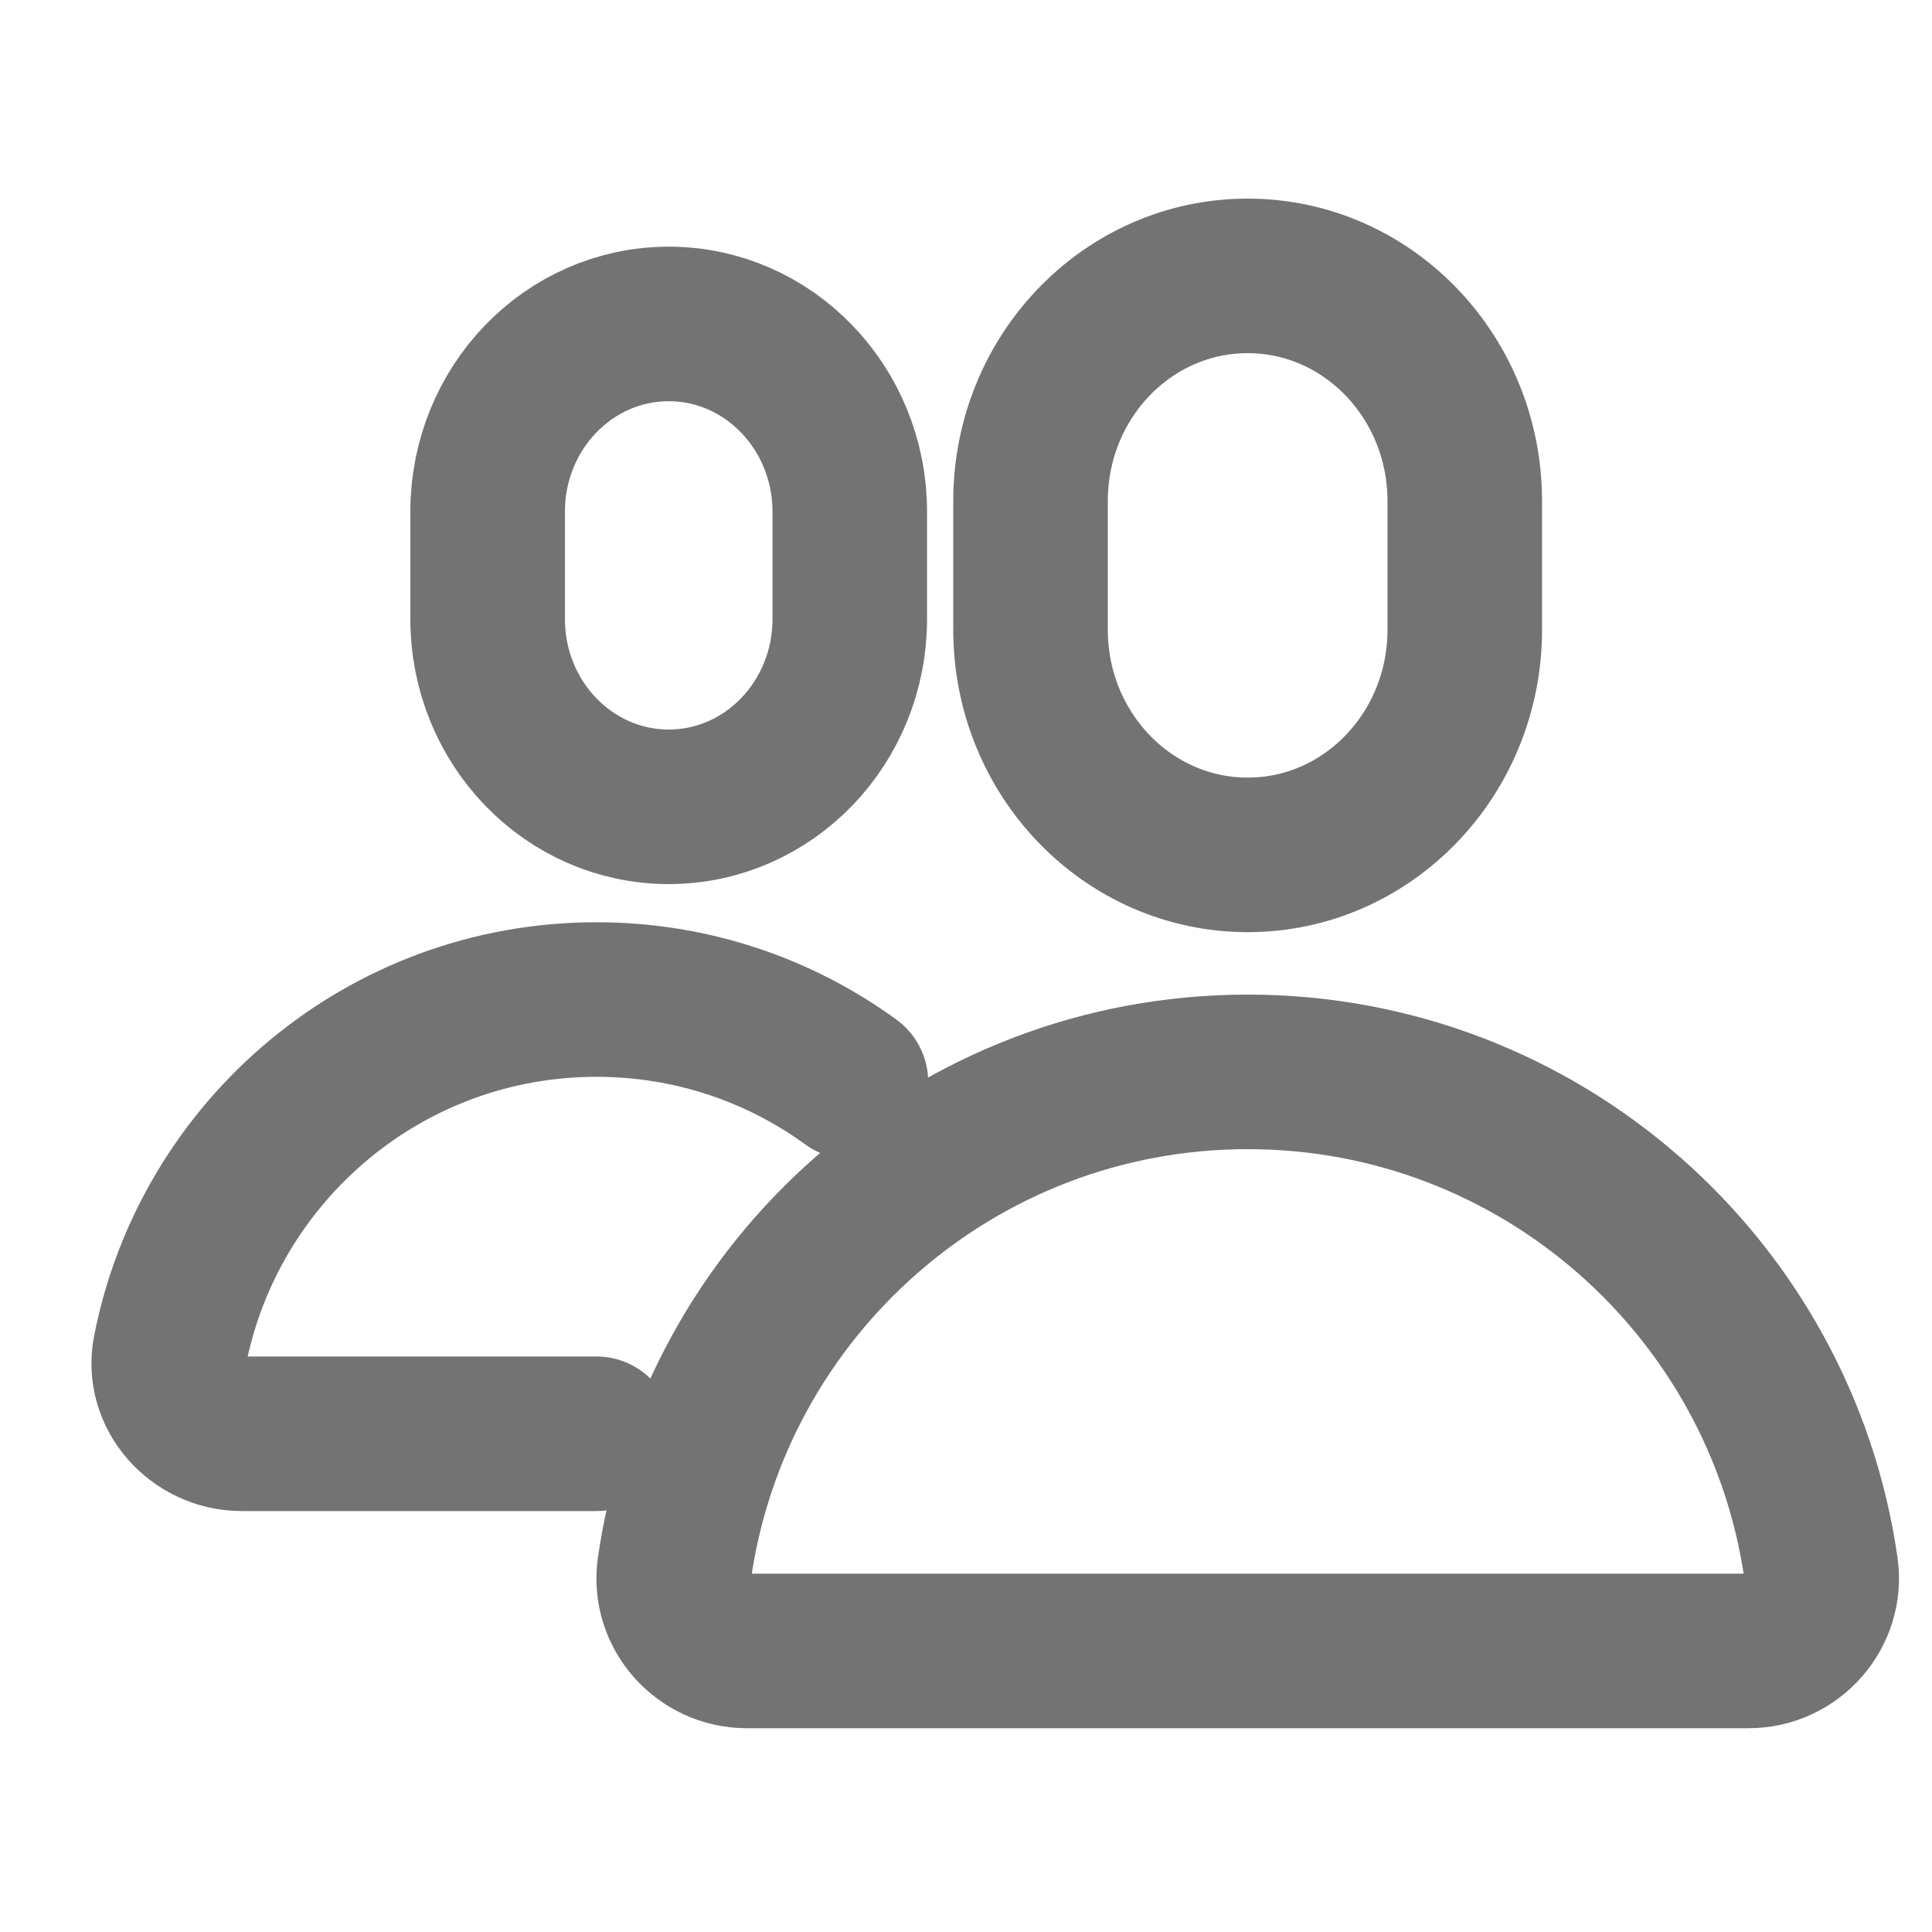 <svg width="25" height="25" viewBox="0 0 25 25" fill="none" xmlns="http://www.w3.org/2000/svg">
<g clip-path="url(#clip0)">
<path d="M18.954 8.148C18.954 9.759 17.696 11.062 16.145 11.062C14.593 11.062 13.335 9.758 13.335 8.148V6.484C13.335 4.874 14.593 3.57 16.145 3.57C17.696 3.57 18.954 4.875 18.954 6.484V8.148Z" stroke="#737373" stroke-width="2" stroke-miterlimit="10" stroke-linecap="round" stroke-linejoin="round"/>
<path d="M10.996 8.01C10.996 9.353 9.947 10.44 8.653 10.44C7.359 10.44 6.31 9.352 6.31 8.01V6.622C6.31 5.279 7.359 4.192 8.653 4.192C9.947 4.192 10.996 5.28 10.996 6.622V8.01Z" stroke="#737373" stroke-width="2" stroke-miterlimit="10" stroke-linecap="round" stroke-linejoin="round"/>
<path d="M11.011 14.002C10.085 13.329 8.95 12.934 7.717 12.934C4.981 12.934 2.706 14.891 2.2 17.475C2.087 18.039 2.556 18.553 3.127 18.553H7.717" stroke="#737373" stroke-width="2" stroke-miterlimit="10" stroke-linecap="round" stroke-linejoin="round"/>
<path d="M16.145 13.87C12.368 13.87 9.244 16.665 8.727 20.298C8.647 20.86 9.095 21.363 9.663 21.363H22.628C23.194 21.363 23.642 20.86 23.564 20.298C23.045 16.664 19.921 13.87 16.145 13.87Z" stroke="#737373" stroke-width="2" stroke-miterlimit="10" stroke-linecap="round" stroke-linejoin="round"/>
</g>
<defs>
<clipPath id="clip0">
<rect width="24" height="24" fill="white" transform="translate(0.862 0.062)"/>
</clipPath>
</defs>
</svg>
